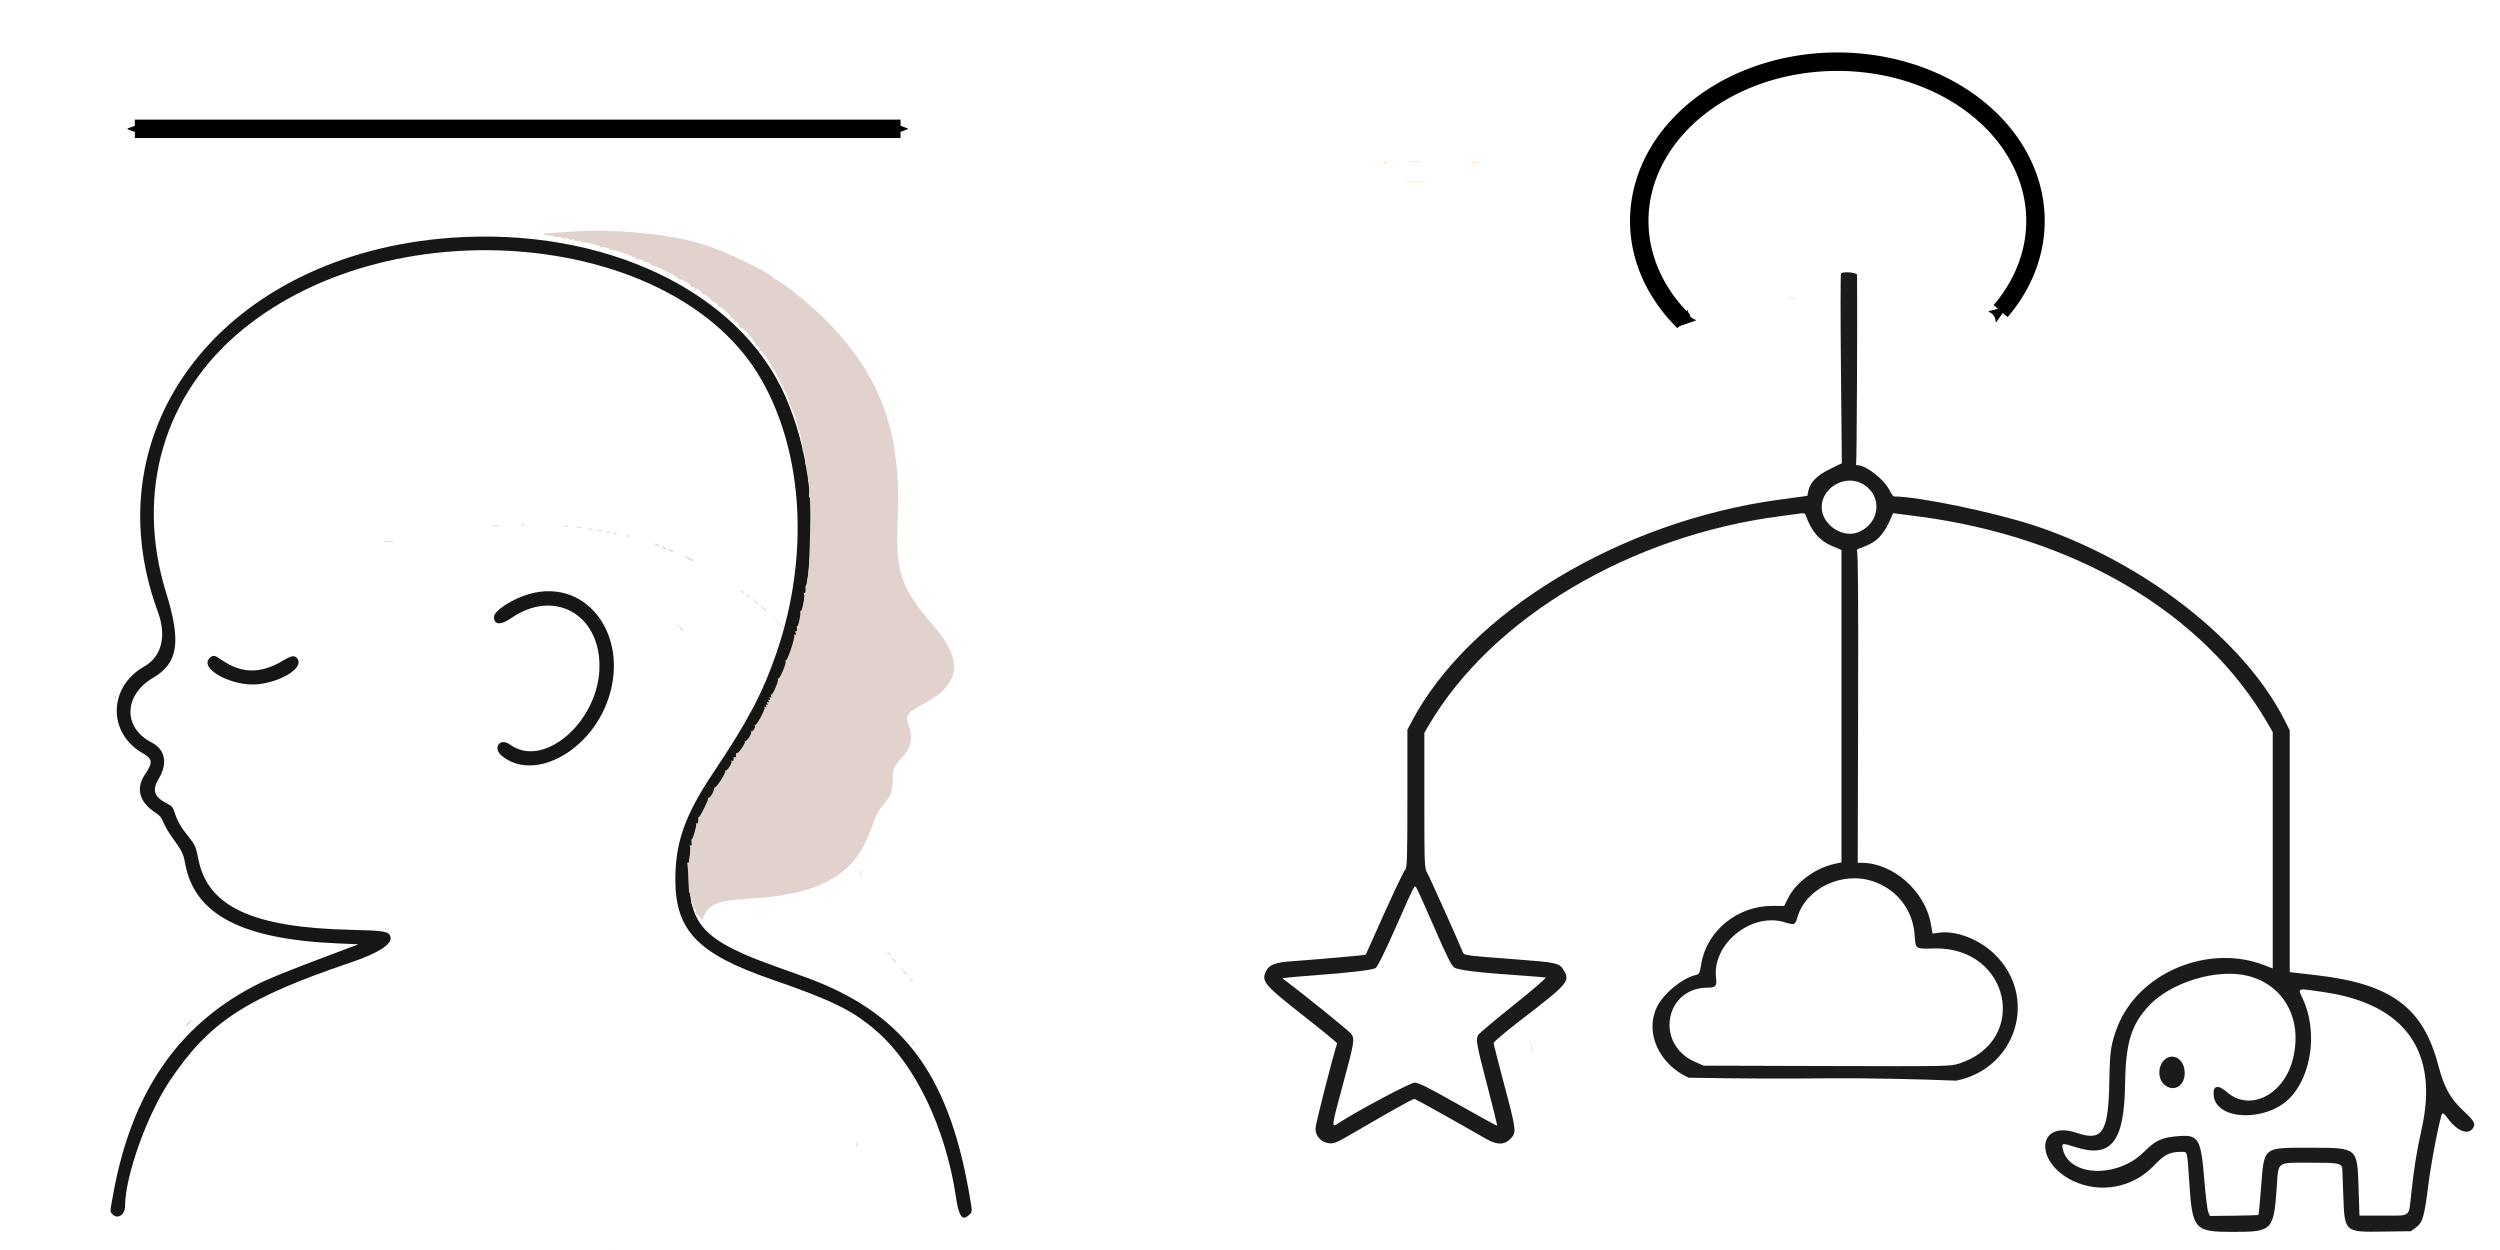 <?xml version="1.0" encoding="UTF-8" standalone="no"?>
<!-- Created with Inkscape (http://www.inkscape.org/) -->

<svg
   width="2048"
   height="1024"
   viewBox="0 0 541.867 270.933"
   version="1.1"
   id="svg5"
   inkscape:version="1.1.2 (0a00cf5339, 2022-02-04)"
   sodipodi:docname="baby_yaw_mobile_rotation.svg"
   xmlns:inkscape="http://www.inkscape.org/namespaces/inkscape"
   xmlns:sodipodi="http://sodipodi.sourceforge.net/DTD/sodipodi-0.dtd"
   xmlns="http://www.w3.org/2000/svg"
   xmlns:svg="http://www.w3.org/2000/svg">
  <sodipodi:namedview
     id="namedview7"
     pagecolor="#ffffff"
     bordercolor="#666666"
     borderopacity="1.0"
     inkscape:pageshadow="2"
     inkscape:pageopacity="0.0"
     inkscape:pagecheckerboard="0"
     inkscape:document-units="mm"
     showgrid="false"
     inkscape:zoom="0.38796647"
     inkscape:cx="846.72266"
     inkscape:cy="872.49808"
     inkscape:window-width="1920"
     inkscape:window-height="1080"
     inkscape:window-x="0"
     inkscape:window-y="0"
     inkscape:window-maximized="1"
     inkscape:current-layer="layer2"
     width="1024px"
     units="px" />
  <defs
     id="defs2">
    <marker
       style="overflow:visible"
       id="marker11532"
       refX="0.0"
       refY="0.0"
       orient="auto"
       inkscape:stockid="Arrow2Sstart"
       inkscape:isstock="true">
      <path
         transform="scale(0.3) translate(-2.3,0)"
         d="M 8.719,4.034 L -2.207,0.016 L 8.719,-4.002 C 6.973,-1.63 6.983,1.616 8.719,4.034 z "
         style="stroke:context-stroke;fill-rule:evenodd;fill:context-stroke;stroke-width:0.625;stroke-linejoin:round"
         id="path11530" />
    </marker>
    <marker
       style="overflow:visible;"
       id="marker11446"
       refX="0.0"
       refY="0.0"
       orient="auto"
       inkscape:stockid="Arrow2Send"
       inkscape:isstock="true">
      <path
         transform="scale(0.3) rotate(180) translate(-2.3,0)"
         d="M 8.719,4.034 L -2.207,0.016 L 8.719,-4.002 C 6.973,-1.63 6.983,1.616 8.719,4.034 z "
         style="stroke:context-stroke;fill-rule:evenodd;fill:context-stroke;stroke-width:0.625;stroke-linejoin:round;"
         id="path11444" />
    </marker>
    <marker
       style="overflow:visible"
       id="Arrow2Sstart"
       refX="0.0"
       refY="0.0"
       orient="auto"
       inkscape:stockid="Arrow2Sstart"
       inkscape:isstock="true">
      <path
         transform="scale(0.3) translate(-2.3,0)"
         d="M 8.719,4.034 L -2.207,0.016 L 8.719,-4.002 C 6.973,-1.63 6.983,1.616 8.719,4.034 z "
         style="stroke:context-stroke;fill-rule:evenodd;fill:context-stroke;stroke-width:0.625;stroke-linejoin:round"
         id="path9162" />
    </marker>
    <marker
       style="overflow:visible"
       id="Arrow2Mstart"
       refX="0.0"
       refY="0.0"
       orient="auto"
       inkscape:stockid="Arrow2Mstart"
       inkscape:isstock="true">
      <path
         transform="scale(0.6) translate(0,0)"
         d="M 8.719,4.034 L -2.207,0.016 L 8.719,-4.002 C 6.973,-1.63 6.983,1.616 8.719,4.034 z "
         style="stroke:context-stroke;fill-rule:evenodd;fill:context-stroke;stroke-width:0.625;stroke-linejoin:round"
         id="path9156" />
    </marker>
    <marker
       style="overflow:visible;"
       id="Arrow2Send"
       refX="0.0"
       refY="0.0"
       orient="auto"
       inkscape:stockid="Arrow2Send"
       inkscape:isstock="true">
      <path
         transform="scale(0.3) rotate(180) translate(-2.3,0)"
         d="M 8.719,4.034 L -2.207,0.016 L 8.719,-4.002 C 6.973,-1.63 6.983,1.616 8.719,4.034 z "
         style="stroke:context-stroke;fill-rule:evenodd;fill:context-stroke;stroke-width:0.625;stroke-linejoin:round;"
         id="path9165" />
    </marker>
    <marker
       style="overflow:visible;"
       id="marker11324"
       refX="0.0"
       refY="0.0"
       orient="auto"
       inkscape:stockid="Arrow1Mend"
       inkscape:isstock="true">
      <path
         transform="scale(0.4) rotate(180) translate(10,0)"
         style="fill-rule:evenodd;fill:context-stroke;stroke:context-stroke;stroke-width:1.0pt;"
         d="M 0.0,0.0 L 5.0,-5.0 L -12.5,0.0 L 5.0,5.0 L 0.0,0.0 z "
         id="path11322" />
    </marker>
    <marker
       style="overflow:visible"
       id="marker11314"
       refX="0.0"
       refY="0.0"
       orient="auto"
       inkscape:stockid="Arrow1Mstart"
       inkscape:isstock="true">
      <path
         transform="scale(0.4) translate(10,0)"
         style="fill-rule:evenodd;fill:context-stroke;stroke:context-stroke;stroke-width:1.0pt"
         d="M 0.0,0.0 L 5.0,-5.0 L -12.5,0.0 L 5.0,5.0 L 0.0,0.0 z "
         id="path11312" />
    </marker>
    <marker
       style="overflow:visible;"
       id="Arrow1Mend"
       refX="0.0"
       refY="0.0"
       orient="auto"
       inkscape:stockid="Arrow1Mend"
       inkscape:isstock="true">
      <path
         transform="scale(0.4) rotate(180) translate(10,0)"
         style="fill-rule:evenodd;fill:context-stroke;stroke:context-stroke;stroke-width:1.0pt;"
         d="M 0.0,0.0 L 5.0,-5.0 L -12.5,0.0 L 5.0,5.0 L 0.0,0.0 z "
         id="path9141" />
    </marker>
    <marker
       style="overflow:visible"
       id="Arrow1Mstart"
       refX="0.0"
       refY="0.0"
       orient="auto"
       inkscape:stockid="Arrow1Mstart"
       inkscape:isstock="true">
      <path
         transform="scale(0.4) translate(10,0)"
         style="fill-rule:evenodd;fill:context-stroke;stroke:context-stroke;stroke-width:1.0pt"
         d="M 0.0,0.0 L 5.0,-5.0 L -12.5,0.0 L 5.0,5.0 L 0.0,0.0 z "
         id="path9138" />
    </marker>
    <marker
       style="overflow:visible;"
       id="Arrow1Lend"
       refX="0.0"
       refY="0.0"
       orient="auto"
       inkscape:stockid="Arrow1Lend"
       inkscape:isstock="true">
      <path
         transform="scale(0.8) rotate(180) translate(12.5,0)"
         style="fill-rule:evenodd;fill:context-stroke;stroke:context-stroke;stroke-width:1.0pt;"
         d="M 0.0,0.0 L 5.0,-5.0 L -12.5,0.0 L 5.0,5.0 L 0.0,0.0 z "
         id="path9135" />
    </marker>
    <marker
       style="overflow:visible"
       id="Arrow1Lstart"
       refX="0.0"
       refY="0.0"
       orient="auto"
       inkscape:stockid="Arrow1Lstart"
       inkscape:isstock="true">
      <path
         transform="scale(0.8) translate(12.5,0)"
         style="fill-rule:evenodd;fill:context-stroke;stroke:context-stroke;stroke-width:1.0pt"
         d="M 0.0,0.0 L 5.0,-5.0 L -12.5,0.0 L 5.0,5.0 L 0.0,0.0 z "
         id="path9132" />
    </marker>
    <marker
       style="overflow:visible"
       id="Arrow1Lstart-1"
       refX="0"
       refY="0"
       orient="auto"
       inkscape:stockid="Arrow1Lstart"
       inkscape:isstock="true">
      <path
         transform="matrix(0.8,0,0,0.8,10,0)"
         style="fill:context-stroke;fill-rule:evenodd;stroke:context-stroke;stroke-width:1pt"
         d="M 0,0 5,-5 -12.5,0 5,5 Z"
         id="path9132-9" />
    </marker>
    <marker
       style="overflow:visible"
       id="Arrow1Lend-1"
       refX="0"
       refY="0"
       orient="auto"
       inkscape:stockid="Arrow1Lend"
       inkscape:isstock="true">
      <path
         transform="matrix(-0.8,0,0,-0.8,-10,0)"
         style="fill:context-stroke;fill-rule:evenodd;stroke:context-stroke;stroke-width:1pt"
         d="M 0,0 5,-5 -12.5,0 5,5 Z"
         id="path9135-2" />
    </marker>
  </defs>
  <g
     inkscape:groupmode="layer"
     id="layer2"
     inkscape:label="bg">
    <rect
       style="fill:#ffffff;stroke-width:4"
       id="rect1119"
       width="575.921"
       height="285.056"
       x="-6.668"
       y="-5.262" />
  </g>
  <g
     inkscape:label="Layer 1"
     inkscape:groupmode="layer"
     id="layer1"
     style="display:inline">
    <path
       style="fill:#d0d0d0;fill-opacity:1;stroke-width:0.3"
       d="m 140.925,279.161 c 0,-0.062 0.236,-0.298 0.524,-0.524 0.475,-0.373 0.486,-0.362 0.113,0.113 -0.391,0.499 -0.637,0.658 -0.637,0.411 z m 7.414,-2.5 c 0.535,-0.067 1.412,-0.067 1.947,0 0.535,0.067 0.097,0.121 -0.974,0.121 -1.071,0 -1.509,-0.054 -0.974,-0.121 z m 12.001,-1.186 c 0.216,-0.086 0.475,-0.076 0.574,0.024 0.1,0.1 -0.077,0.17 -0.393,0.157 -0.349,-0.014 -0.42,-0.085 -0.181,-0.181 z m -28.344,-4.139 c 0.006,-0.494 0.073,-0.66 0.149,-0.369 0.076,0.291 0.071,0.696 -0.011,0.899 -0.082,0.203 -0.144,-0.036 -0.138,-0.53 z m 53.633,-23.216 c 0,-0.577 0.062,-0.813 0.137,-0.524 0.075,0.288 0.075,0.76 0,1.048 -0.075,0.288 -0.137,0.052 -0.137,-0.524 z M -4.615,230.146 c 0,-0.412 0.068,-0.58 0.151,-0.374 0.083,0.206 0.083,0.543 0,0.749 -0.083,0.206 -0.151,0.037 -0.151,-0.374 z m 202.157,-3.708 c 0,-0.062 0.236,-0.298 0.524,-0.524 0.475,-0.373 0.486,-0.362 0.113,0.113 -0.391,0.499 -0.637,0.658 -0.637,0.411 z m -0.338,-14.191 c -0.373,-0.475 -0.362,-0.486 0.113,-0.113 0.288,0.226 0.524,0.462 0.524,0.524 0,0.247 -0.246,0.088 -0.637,-0.411 z m -1.482,-1.797 -0.726,-0.824 0.824,0.726 c 0.453,0.399 0.824,0.77 0.824,0.824 0,0.235 -0.243,0.044 -0.921,-0.726 z m -2.252,-2.546 -0.571,-0.674 0.674,0.571 c 0.633,0.536 0.81,0.777 0.571,0.777 -0.057,0 -0.36,-0.303 -0.674,-0.674 z m -1.058,-1.348 c -0.373,-0.475 -0.362,-0.486 0.113,-0.113 0.499,0.391 0.658,0.637 0.411,0.637 -0.062,0 -0.298,-0.236 -0.524,-0.524 z m -5.863,-17.15 c 0,-0.906 0.056,-1.277 0.125,-0.824 0.069,0.453 0.069,1.195 0,1.648 -0.069,0.453 -0.125,0.082 -0.125,-0.824 z m 0.3,-6.89 c 0,-0.906 0.056,-1.277 0.125,-0.824 0.069,0.453 0.069,1.194 0,1.648 -0.069,0.453 -0.125,0.082 -0.125,-0.824 z m -0.005,-8.837 c 0.002,-0.824 0.06,-1.125 0.129,-0.67 0.069,0.455 0.067,1.129 -0.005,1.498 -0.071,0.368 -0.127,-0.005 -0.125,-0.828 z m -0.661,-5.717 c 0.014,-0.349 0.085,-0.42 0.181,-0.181 0.086,0.216 0.076,0.475 -0.024,0.574 -0.1,0.1 -0.17,-0.077 -0.157,-0.393 z m -12.044,-27.01 c -0.373,-0.475 -0.362,-0.486 0.113,-0.113 0.499,0.391 0.658,0.637 0.411,0.637 -0.062,0 -0.298,-0.236 -0.524,-0.524 z m -1.329,-1.648 -0.88,-0.974 0.974,0.88 c 0.535,0.484 0.974,0.922 0.974,0.974 0,0.231 -0.247,0.028 -1.067,-0.88 z m -3.584,-3.894 -2.089,-2.172 2.172,2.089 c 1.194,1.149 2.172,2.126 2.172,2.172 0,0.22 -0.315,-0.072 -2.255,-2.089 z m -22.032,0.449 -0.726,-0.824 0.824,0.726 c 0.77,0.679 0.961,0.921 0.726,0.921 -0.054,0 -0.424,-0.371 -0.824,-0.824 z m 17.974,-4.194 -0.726,-0.824 0.824,0.726 c 0.77,0.679 0.961,0.921 0.726,0.921 -0.054,0 -0.424,-0.371 -0.824,-0.824 z m -1.653,-1.348 -0.571,-0.674 0.674,0.571 c 0.371,0.314 0.674,0.617 0.674,0.674 0,0.24 -0.241,0.063 -0.777,-0.571 z m -1.657,-1.348 c -0.373,-0.475 -0.362,-0.486 0.113,-0.113 0.288,0.226 0.524,0.462 0.524,0.524 0,0.247 -0.246,0.088 -0.637,-0.411 z m -1.198,-0.899 c -0.373,-0.475 -0.362,-0.486 0.113,-0.113 0.499,0.391 0.658,0.637 0.411,0.637 -0.062,0 -0.298,-0.236 -0.524,-0.524 z m -11.645,-6.965 c -0.577,-0.316 -0.914,-0.574 -0.749,-0.574 0.165,0 0.771,0.258 1.348,0.574 0.577,0.316 0.914,0.574 0.749,0.574 -0.165,0 -0.771,-0.258 -1.348,-0.574 z m -3.894,-1.797 c -0.247,-0.16 -0.315,-0.29 -0.15,-0.29 0.165,0 0.502,0.131 0.749,0.29 0.247,0.16 0.315,0.29 0.15,0.29 -0.165,0 -0.502,-0.131 -0.749,-0.29 z m -1.498,-0.599 c -0.247,-0.16 -0.315,-0.29 -0.15,-0.29 0.165,0 0.502,0.131 0.749,0.29 0.247,0.16 0.315,0.29 0.15,0.29 -0.165,0 -0.502,-0.131 -0.749,-0.29 z m -1.498,-0.599 c -0.247,-0.16 -0.315,-0.29 -0.15,-0.29 0.165,0 0.502,0.131 0.749,0.29 0.247,0.16 0.315,0.29 0.15,0.29 -0.165,0 -0.502,-0.131 -0.749,-0.29 z m -58.789,-0.816 c 0.535,-0.067 1.412,-0.067 1.947,0 0.535,0.067 0.097,0.121 -0.974,0.121 -1.071,0 -1.509,-0.054 -0.974,-0.121 z m 52.442,-1.186 c 0.216,-0.086 0.475,-0.076 0.574,0.024 0.1,0.1 -0.077,0.17 -0.393,0.157 -0.349,-0.014 -0.42,-0.085 -0.181,-0.181 z m -2.696,-0.599 c 0.216,-0.086 0.475,-0.076 0.574,0.024 0.1,0.1 -0.077,0.17 -0.393,0.157 -0.349,-0.014 -0.42,-0.085 -0.181,-0.181 z m -1.498,-0.3 c 0.216,-0.086 0.475,-0.076 0.574,0.024 0.1,0.1 -0.077,0.17 -0.393,0.157 -0.349,-0.014 -0.42,-0.085 -0.181,-0.181 z m -1.96,-0.303 c 0.291,-0.076 0.696,-0.071 0.899,0.011 0.203,0.082 -0.036,0.144 -0.53,0.138 -0.494,-0.006 -0.66,-0.073 -0.369,-0.149 z m -2.097,-0.3 c 0.291,-0.076 0.696,-0.071 0.899,0.011 0.203,0.082 -0.036,0.144 -0.53,0.138 -0.494,-0.006 -0.66,-0.073 -0.369,-0.149 z m -2.397,-0.3 c 0.291,-0.076 0.696,-0.071 0.899,0.011 0.203,0.082 -0.036,0.144 -0.53,0.138 -0.494,-0.006 -0.66,-0.073 -0.369,-0.149 z m -18.578,-0.307 c 0.453,-0.069 1.194,-0.069 1.648,0 0.453,0.069 0.082,0.125 -0.824,0.125 -0.906,0 -1.277,-0.056 -0.824,-0.125 z m 15.577,0.008 c 0.288,-0.075 0.76,-0.075 1.048,0 0.288,0.075 0.052,0.137 -0.524,0.137 -0.577,0 -0.813,-0.062 -0.524,-0.137 z m -9.118,-0.298 c 0.216,-0.086 0.475,-0.076 0.574,0.024 0.1,0.1 -0.077,0.17 -0.393,0.157 -0.349,-0.014 -0.42,-0.085 -0.181,-0.181 z"
       id="path735" />
    <path
       style="fill:#b9b9b9;fill-opacity:1;stroke-width:0.265"
       d="m 40.807,221.716 c 0.342,-0.364 0.681,-0.661 0.754,-0.661 0.073,0 -0.147,0.298 -0.489,0.661 -0.342,0.364 -0.681,0.661 -0.754,0.661 -0.073,0 0.147,-0.298 0.489,-0.661 z M 187.088,221.12 c -0.329,-0.42 -0.32,-0.429 0.1,-0.1 0.255,0.2 0.463,0.408 0.463,0.463 0,0.218 -0.217,0.078 -0.563,-0.363 z M 24.953,151.05 c 0.013,-0.308 0.075,-0.371 0.16,-0.16 0.076,0.191 0.067,0.419 -0.021,0.507 -0.088,0.088 -0.15,-0.068 -0.139,-0.347 z M 97.763,51.538 c 0.257,-0.067 0.615,-0.063 0.794,0.01 0.179,0.072 -0.031,0.127 -0.468,0.122 -0.437,-0.005 -0.583,-0.065 -0.326,-0.132 z"
       id="path733" />
    <path
       id="path1"
       d="m 399.029,59.274 c -0.114,0.11 -0.121,9.408 -0.012,20.661 l 0.194,20.461 -2.65,1.303 c -2.829,1.391 -4.257,2.884 -4.642,4.853 l -0.18,0.925 -5.878,0.792 c -34.572,4.659 -67.438,24.476 -79.909,48.185 l -0.904,1.717 v 14.911 c 0,12.754 -0.066,14.981 -0.454,15.392 -0.431,0.456 -3.558,7.137 -6.957,14.859 -0.854,1.942 -1.585,3.566 -1.624,3.609 -0.083,0.093 -11.82,1.12 -16.097,1.409 -3.317,0.224 -4.737,0.73 -5.378,1.918 -1.273,2.362 -0.717,3.055 7.812,9.75 4.139,3.25 7.496,6.005 7.459,6.125 -1.31,4.285 -4.684,17.58 -4.684,18.459 0,1.652 1.202,2.967 2.912,3.186 1.132,0.145 1.603,-0.063 6.13,-2.708 7.324,-4.278 12.021,-6.897 12.368,-6.897 0.259,0 7.766,4.174 15.605,8.677 2.393,1.375 3.989,1.334 5.357,-0.135 1.211,-1.301 1.135,-1.909 -1.455,-11.602 -1.265,-4.731 -2.299,-8.805 -2.299,-9.053 0,-0.249 2.648,-2.489 5.885,-4.978 10.5,-8.076 10.806,-8.443 9.155,-11.04 -0.834,-1.313 -1.63,-1.474 -10.596,-2.147 -10.31,-0.773 -10.884,-0.848 -11.098,-1.443 -0.51,-1.415 -7.284,-16.511 -7.78,-17.339 -0.552,-0.92 -0.584,-1.757 -0.584,-15.633 v -14.66 l 1.018,-1.729 c 13.689,-23.239 43.646,-41.02 76.216,-45.234 1.938,-0.252 3.909,-0.517 4.379,-0.593 0.621,-0.099 0.904,0.002 1.034,0.374 1.243,3.526 2.988,5.554 5.782,6.723 l 1.983,0.829 v 33.853 33.854 l -1.586,0.351 c -4.114,0.911 -8.279,3.99 -9.967,7.367 l -0.861,1.723 -2.605,-0.001 c -7.597,-0.002 -14.237,5.463 -15.401,12.677 -0.308,1.913 -0.417,2.134 -1.128,2.293 -2.969,0.667 -7.079,4.06 -8.484,7.004 -2.622,5.496 0.471,12.343 6.893,15.263 10.202,0.2 21.378,0.237 30.158,0.136 9.76,-0.052 18.693,0.158 27.893,0.501 13.134,-2.671 17.799,-18.263 8.216,-27.46 -3.342,-3.207 -8.251,-5.099 -11.963,-4.609 l -1.419,0.188 -0.382,-2.141 c -1.266,-7.086 -8.214,-13.191 -15.012,-13.19 h -0.828 l 0.082,-33.728 c 0.058,-23.992 -0.015,-33.786 -0.25,-33.926 -0.185,-0.11 0.117,-0.355 0.684,-0.553 2.336,-0.819 3.581,-1.603 4.614,-2.908 0.98,-1.237 1.37,-1.933 2.271,-4.055 l 0.26,-0.614 5.364,0.695 c 34.021,4.407 61.998,20.95 75.806,44.825 l 1.122,1.94 v 25.612 25.612 l -1.765,-0.688 c -12.197,-4.756 -27.356,1.598 -31.914,13.376 -1.375,3.555 -1.63,5.24 -1.734,11.471 -0.19,11.414 -1.415,13.391 -7.108,11.47 -8.527,-2.875 -9.267,6.32 -0.836,10.379 5.967,2.872 13.054,1.54 17.646,-3.316 2.293,-2.425 3.371,-2.945 6.105,-2.945 1.105,0 1.063,-0.183 1.503,6.506 0.684,10.417 1.063,10.846 9.568,10.846 8.471,-7.5e-4 8.755,-0.297 9.407,-9.788 0.382,-5.574 -0.125,-5.211 7.276,-5.211 5.779,0 6.399,0.088 6.901,0.977 0.015,0.029 0.119,2.657 0.23,5.84 0.289,8.353 0.163,8.237 8.806,8.116 l 5.848,-0.081 1.111,-0.813 c 1.444,-1.058 1.833,-2.394 2.672,-9.186 0.636,-5.149 2.577,-15.059 3.041,-15.525 0.126,-0.127 0.62,0.308 1.096,0.968 2.045,2.832 4.449,3.81 5.516,2.247 0.668,-0.98 0.37,-1.521 -2.125,-3.865 -2.807,-2.635 -4.114,-5.024 -5.376,-9.823 -3.288,-12.501 -10.194,-17.613 -26.319,-19.482 l -5.869,-0.681 v -26.199 -26.198 l -1.186,-2.337 c -8.78,-17.309 -30.63,-34.28 -54.135,-42.049 -8.751,-2.892 -25.27,-6.316 -30.474,-6.316 -0.15,0 -0.574,-0.596 -0.941,-1.324 -1.215,-2.406 -5.072,-5.441 -6.919,-5.441 -0.328,0 -0.439,-0.159 -0.321,-0.456 0.131,-0.326 0.275,-30.723 0.195,-40.794 -0.006,-0.528 -2.979,-0.797 -3.482,-0.315 m 4.426,45.483 c 4.602,2.332 4.258,8.508 -0.589,10.565 -3.459,1.468 -8.021,-1.607 -8.021,-5.405 0,-4.13 4.875,-7.051 8.61,-5.16 m 2.766,86.356 c 5.073,1.821 8.381,6.171 8.771,11.534 0.23,3.155 0.048,3.031 4.295,2.934 16.332,-0.376 20.691,19.979 5.342,24.941 -1.882,0.608 -2.21,0.614 -28.64,0.537 l -26.735,-0.078 -1.915,-0.849 c -8.68,-3.847 -6.529,-16.063 2.828,-16.063 1.695,0 1.998,-0.359 1.783,-2.106 -0.904,-7.322 7.619,-14.265 14.823,-12.075 2.205,0.671 2.308,0.63 2.828,-1.112 1.901,-6.374 9.919,-10.07 16.623,-7.663 m -95.255,10.133 c 2.497,5.755 3.641,8.057 4.196,8.445 0.834,0.583 5.235,1.115 14.401,1.742 2.781,0.19 5.234,0.395 5.451,0.456 0.216,0.061 -2.913,2.755 -6.955,5.986 -4.042,3.232 -7.495,6.137 -7.673,6.456 -0.549,0.985 -0.374,1.962 1.959,10.913 1.244,4.772 2.219,8.717 2.168,8.767 -0.052,0.05 -3.855,-2.034 -8.452,-4.632 -6.52,-3.684 -8.595,-4.723 -9.436,-4.723 -0.955,0 -12.826,6.331 -16.693,8.903 -1.378,0.916 -1.342,0.654 1.12,-8.431 2.547,-9.395 2.646,-10.027 1.738,-11.134 -0.509,-0.621 -10.298,-8.543 -13.781,-11.152 l -1.048,-0.785 1.053,-0.153 c 0.579,-0.084 3.122,-0.303 5.65,-0.487 7.606,-0.553 12.82,-1.167 13.493,-1.59 0.409,-0.257 1.93,-3.322 4.265,-8.593 4.569,-10.313 4.121,-9.488 4.671,-8.607 0.243,0.389 1.986,4.268 3.874,8.619 m 176.284,10.281 c 7.957,2.034 11.961,9.617 9.653,18.278 -2.038,7.644 -9.373,11.194 -14.237,6.892 -1.987,-1.758 -3.16,-1.373 -2.839,0.932 0.736,5.263 11.385,5.534 16.426,0.419 4.861,-4.932 6.129,-14.698 2.816,-21.675 -1.091,-2.295 -1.342,-2.226 4.812,-1.304 17.53,2.628 24.79,12.918 20.981,29.734 -0.996,4.397 -1.659,8.522 -2.243,13.97 -0.555,5.171 0.042,4.706 -6.045,4.706 h -5.171 l -0.184,-5.751 c -0.291,-9.106 -0.11,-8.954 -10.696,-8.954 -10.15,0 -9.767,-0.321 -10.46,8.759 -0.238,3.119 -0.488,5.724 -0.557,5.79 -0.068,0.065 -2.462,0.146 -5.32,0.178 l -5.196,0.059 -0.364,-0.858 c -0.201,-0.472 -0.592,-3.69 -0.87,-7.15 -0.694,-8.649 -1.257,-9.627 -5.371,-9.313 -3.841,0.294 -5.102,0.857 -7.689,3.439 -5.757,5.745 -16.223,5.389 -17.593,-0.597 -0.308,-1.344 -0.127,-1.376 2.657,-0.471 7.768,2.525 10.66,-1.045 10.829,-13.364 0.125,-9.2 1.324,-13.158 5.24,-17.31 4.795,-5.084 14.841,-8.089 21.422,-6.407 m -18.363,18.446 c -1.195,1.363 -1.146,3.803 0.102,5 2.198,2.109 4.993,0.148 4.478,-3.144 -0.422,-2.701 -2.944,-3.722 -4.58,-1.856"
       stroke="none"
       fill="#1b1b1b"
       fill-rule="evenodd"
       sodipodi:nodetypes="cccsccsccscccccccsssssccsscsccsccccccccccscccccccccsccscsscccccscccscscscssscsccsccccscccccccscscscccccsccccssccsccccccccsccscssccscccccccccscsccccsccsccscccccsccccccsc"
       style="stroke-width:0.769" />
    <path
       id="path7"
       d="m 305.581,34.982 c 0.606,0.052 1.597,0.052 2.203,0 0.606,-0.052 0.11,-0.095 -1.101,-0.095 -1.212,0 -1.708,0.043 -1.102,0.095 m -5.83,0.238 c 0.249,0.062 0.658,0.062 0.907,0 0.249,-0.062 0.045,-0.114 -0.454,-0.114 -0.499,0 -0.703,0.052 -0.454,0.114 m 19.435,0 c 0.249,0.062 0.657,0.062 0.907,0 0.249,-0.062 0.046,-0.114 -0.453,-0.114 -0.499,0 -0.703,0.052 -0.454,0.114 m -14.252,4.241 c 1.105,0.046 2.912,0.046 4.017,0 1.105,-0.047 0.2,-0.085 -2.009,-0.085 -2.209,0 -3.113,0.038 -2.008,0.085 m 82.926,25.357 c 0.394,0.057 0.977,0.056 1.296,-0.002 0.319,-0.059 -0.003,-0.106 -0.716,-0.104 -0.712,0.002 -0.973,0.05 -0.58,0.107 M 331.902,227.27 c 0,0.889 0.047,1.253 0.105,0.808 0.057,-0.444 0.057,-1.172 0,-1.616 -0.058,-0.444 -0.105,-0.081 -0.105,0.808"
       stroke="none"
       fill="#fcc899"
       fill-rule="evenodd"
       style="stroke-width:0.65" />
    <path
       id="path0-1"
       d="m 97.763,51.538 c -48.949,3.547 -78.301,40.988 -63.55,81.065 1.94,5.271 0.834,9.711 -2.954,11.856 -7.801,4.415 -7.969,14.43 -0.316,18.813 2.17,1.243 2.237,1.976 0.43,4.669 -1.995,2.971 -1.131,6.013 2.333,8.21 0.911,0.577 1.302,1.064 1.761,2.193 0.324,0.798 1.174,2.246 1.889,3.219 2.041,2.778 2.392,3.481 2.756,5.517 1.992,11.147 12.233,16.515 33.212,17.407 l 4.383,0.186 -5.579,2.093 c -10.152,3.809 -14.314,5.506 -17.134,6.987 -16.613,8.723 -26.453,23.218 -30.409,44.799 -0.806,4.396 -0.795,4.044 -0.141,4.697 1.079,1.079 2.655,0.023 2.658,-1.781 0.013,-6.569 4.767,-19.872 9.761,-27.307 8.505,-12.665 16.429,-17.837 39.112,-25.53 6.055,-2.054 9.058,-3.976 8.663,-5.545 -0.305,-1.219 -1.247,-1.388 -8.659,-1.554 -21.105,-0.472 -30.9,-4.978 -32.948,-15.156 -0.593,-2.951 -0.717,-3.23 -2.304,-5.184 -1.476,-1.816 -2.291,-3.245 -2.863,-5.017 -0.4,-1.242 -0.598,-1.476 -1.722,-2.046 -2.745,-1.391 -3.228,-2.862 -1.749,-5.318 2.01,-3.337 1.428,-6.37 -1.509,-7.868 -6.278,-3.203 -6.11,-10.29 0.333,-14.054 5.398,-3.152 6.094,-7.775 2.78,-18.448 -6.748,-21.736 -0.484,-43.117 16.737,-57.129 33.106,-26.937 93.87,-21.051 112.239,10.872 9.202,15.991 10.468,38.505 3.335,59.321 -2.951,8.612 -6.191,14.755 -13.703,25.977 -6.117,9.138 -8.229,15.081 -8.229,23.15 0,11.042 4.857,16.105 20.721,21.596 13.534,4.685 17.861,6.829 23.102,11.447 8.344,7.354 14.845,21.078 17.024,35.947 0.611,4.166 1.394,5.143 2.909,3.627 0.661,-0.661 0.667,-0.45 -0.15,-5.058 -4.604,-25.987 -14.659,-39.009 -35.979,-46.596 -9.662,-3.438 -11.599,-4.191 -14.744,-5.728 -7.269,-3.551 -9.648,-7.096 -9.895,-14.743 -0.294,-9.097 1.137,-12.57 11.877,-28.823 15.411,-23.32 18.965,-53.537 8.984,-76.375 C 160.25,63.094 130.847,49.14 97.763,51.538 m 17.135,77.155 c -3.678,0.997 -7.837,3.666 -7.837,5.028 0,1.728 1.47,1.843 3.695,0.288 9.155,-6.393 19.119,-1.08 19.18,10.228 0.065,11.937 -12.022,22.594 -19.428,17.13 -2.118,-1.563 -3.802,0.711 -1.787,2.413 6.608,5.579 18.551,-0.384 22.792,-11.381 5.366,-13.916 -3.91,-27.151 -16.615,-23.706 m -69.468,13.95 c -2.407,2.406 5.347,6.41 10.895,5.626 4.982,-0.705 9.252,-3.455 8.255,-5.317 -0.535,-1 -1.259,-0.956 -3.158,0.188 -4.858,2.929 -8.999,2.909 -13.322,-0.065 -1.613,-1.109 -1.94,-1.162 -2.67,-0.432"
       stroke="none"
       fill="#161615"
       fill-rule="evenodd"
       style="stroke-width:0.68"
       sodipodi:nodetypes="cscccccccscccscccccccccccccccccssscsscsccccccscccccccccccc" />
    <path
       id="path4-8"
       d="m 122.711,50.285 c -1.461,0.114 -3.254,0.229 -3.985,0.257 -1.493,0.056 -0.985,0.491 0.613,0.525 0.484,0.01 0.82,0.113 0.749,0.229 -0.071,0.116 0.297,0.16 0.817,0.1 0.535,-0.063 0.882,-0.005 0.797,0.133 -0.084,0.137 0.263,0.195 0.797,0.133 0.554,-0.065 0.883,-0.006 0.792,0.141 -0.09,0.146 0.19,0.2 0.666,0.13 0.481,-0.07 0.756,-0.016 0.664,0.133 -0.092,0.148 0.182,0.203 0.664,0.133 0.622,-0.091 0.769,-0.037 0.609,0.222 -0.143,0.232 -0.107,0.277 0.113,0.142 0.452,-0.28 4.301,0.656 4.092,0.994 -0.096,0.155 -0.034,0.187 0.147,0.075 0.416,-0.257 1.94,0.088 1.75,0.396 -0.082,0.132 0.03,0.172 0.249,0.088 0.558,-0.215 6.036,1.754 5.826,2.093 -0.097,0.157 -0.038,0.192 0.141,0.082 0.435,-0.269 1.412,0.086 1.197,0.435 -0.099,0.16 -0.055,0.212 0.099,0.117 0.407,-0.252 1.961,0.356 1.757,0.687 -0.103,0.167 -0.046,0.202 0.139,0.088 0.407,-0.251 5.91,2.503 5.696,2.85 -0.09,0.145 -0.031,0.183 0.131,0.083 0.367,-0.227 2.796,1.253 2.516,1.534 -0.112,0.112 -0.085,0.18 0.061,0.151 0.593,-0.12 0.95,0.026 0.771,0.316 -0.118,0.19 -0.073,0.234 0.12,0.116 0.371,-0.23 1.697,0.744 1.425,1.046 -0.105,0.116 -0.059,0.135 0.102,0.044 0.341,-0.195 2.13,1.062 2.032,1.427 -0.037,0.136 0.023,0.222 0.133,0.191 0.377,-0.107 1.409,0.615 1.249,0.873 -0.088,0.143 -0.041,0.226 0.103,0.186 0.387,-0.107 2.703,1.885 2.629,2.261 -0.035,0.178 0.07,0.298 0.232,0.268 0.162,-0.029 0.632,0.299 1.046,0.731 0.413,0.431 0.654,0.784 0.536,0.784 -0.118,0 -0.067,0.178 0.114,0.396 0.18,0.218 0.424,0.336 0.542,0.263 0.303,-0.187 3.191,3.358 2.994,3.676 -0.09,0.144 -0.031,0.181 0.131,0.082 0.343,-0.212 0.924,0.726 0.643,1.036 -0.104,0.116 -0.064,0.139 0.09,0.052 0.314,-0.177 2.599,3.041 2.599,3.66 0,0.219 0.059,0.339 0.132,0.267 0.229,-0.229 1.128,1.478 0.94,1.782 -0.116,0.188 -0.055,0.214 0.172,0.073 0.258,-0.159 0.305,-0.095 0.177,0.238 -0.118,0.307 -0.075,0.394 0.133,0.266 0.207,-0.128 0.251,-0.041 0.133,0.266 -0.118,0.307 -0.075,0.394 0.133,0.265 0.207,-0.128 0.251,-0.041 0.133,0.266 -0.118,0.307 -0.074,0.394 0.133,0.266 0.207,-0.129 0.25,-0.042 0.133,0.265 -0.118,0.307 -0.075,0.394 0.133,0.266 0.207,-0.129 0.251,-0.041 0.133,0.265 -0.097,0.251 -0.077,0.395 0.043,0.321 0.311,-0.192 1.453,2.68 1.217,3.062 -0.111,0.179 -0.082,0.246 0.067,0.154 0.322,-0.199 2.039,4.765 1.833,5.303 -0.092,0.241 -0.035,0.314 0.154,0.198 0.205,-0.127 0.259,0.034 0.168,0.509 -0.082,0.426 -0.03,0.632 0.133,0.531 0.162,-0.101 0.214,0.105 0.133,0.531 -0.073,0.383 -0.046,0.642 0.06,0.576 0.26,-0.161 0.586,1.949 0.358,2.318 -0.102,0.165 -0.058,0.216 0.102,0.116 0.339,-0.209 0.742,2.299 0.447,2.777 -0.131,0.212 -0.084,0.249 0.141,0.11 0.258,-0.159 0.314,0.046 0.235,0.866 -0.057,0.591 0.002,1.01 0.131,0.931 0.129,-0.079 0.19,0.397 0.137,1.06 -0.053,0.666 0.01,1.138 0.142,1.057 0.136,-0.084 0.18,0.692 0.101,1.819 -0.084,1.217 -0.049,1.763 0.093,1.434 0.348,-0.805 0.071,13.956 -0.316,16.792 -0.183,1.346 -0.409,2.401 -0.501,2.344 -0.093,-0.058 -0.119,0.322 -0.058,0.843 0.076,0.651 0.018,0.89 -0.186,0.765 -0.188,-0.117 -0.238,-0.032 -0.137,0.232 0.241,0.628 -0.438,3.89 -0.767,3.687 -0.162,-0.101 -0.198,-0.043 -0.085,0.139 0.229,0.369 -0.373,3.258 -0.643,3.091 -0.103,-0.064 -0.127,0.197 -0.054,0.58 0.085,0.446 0.033,0.633 -0.147,0.522 -0.177,-0.109 -0.224,0.037 -0.129,0.401 0.102,0.39 0.052,0.513 -0.154,0.386 -0.193,-0.119 -0.25,-0.048 -0.157,0.195 0.188,0.49 -1.498,5.51 -1.789,5.33 -0.12,-0.074 -0.155,0.029 -0.078,0.229 0.186,0.486 -1.317,3.978 -1.602,3.719 -0.123,-0.112 -0.147,-0.069 -0.053,0.095 0.216,0.379 -1.151,3.583 -1.45,3.398 -0.122,-0.075 -0.144,0.067 -0.048,0.318 0.118,0.307 0.075,0.394 -0.133,0.265 -0.207,-0.128 -0.251,-0.041 -0.133,0.266 0.118,0.307 0.074,0.394 -0.133,0.266 -0.207,-0.129 -0.25,-0.041 -0.133,0.265 0.118,0.307 0.075,0.394 -0.133,0.266 -0.207,-0.129 -0.251,-0.041 -0.133,0.266 0.118,0.307 0.075,0.394 -0.133,0.265 -0.207,-0.128 -0.251,-0.041 -0.133,0.266 0.128,0.334 0.08,0.398 -0.177,0.238 -0.232,-0.143 -0.288,-0.114 -0.166,0.084 0.235,0.382 -1.797,4.102 -2.095,3.833 -0.121,-0.11 -0.134,-0.05 -0.029,0.132 0.231,0.401 -0.461,1.474 -0.77,1.194 -0.12,-0.109 -0.133,-0.05 -0.029,0.13 0.229,0.399 -0.992,2.274 -1.298,1.995 -0.12,-0.109 -0.143,-0.065 -0.05,0.098 0.21,0.368 -1.511,2.837 -1.787,2.562 -0.11,-0.11 -0.176,-0.081 -0.147,0.065 0.115,0.569 -0.021,0.953 -0.282,0.793 -0.15,-0.092 -0.255,-0.069 -0.234,0.051 0.099,0.566 -0.053,0.897 -0.332,0.725 -0.188,-0.116 -0.235,-0.073 -0.12,0.112 0.232,0.375 -1,2.243 -1.3,1.97 -0.12,-0.109 -0.142,-0.064 -0.049,0.1 0.23,0.402 -2.037,3.891 -2.357,3.628 -0.138,-0.114 -0.163,-0.099 -0.057,0.032 0.228,0.28 -0.853,2.32 -1.137,2.144 -0.106,-0.065 -0.181,0.029 -0.167,0.21 0.035,0.451 -1.844,4.194 -2.018,4.02 -0.077,-0.077 -0.133,0.018 -0.124,0.21 0.038,0.86 -0.089,1.298 -0.331,1.149 -0.144,-0.089 -0.205,-0.008 -0.135,0.184 0.146,0.399 -0.764,3.479 -0.968,3.275 -0.075,-0.074 -0.08,0.239 -0.013,0.697 0.093,0.632 0.04,0.781 -0.22,0.621 -0.217,-0.133 -0.277,-0.106 -0.165,0.076 0.275,0.445 -0.131,4.147 -0.409,3.731 -0.153,-0.229 -0.186,-0.12 -0.096,0.314 0.076,0.365 0.169,1.936 0.207,3.491 0.038,1.555 0.145,2.781 0.239,2.725 0.251,-0.15 0.551,1.711 0.333,2.064 -0.114,0.186 -0.068,0.229 0.12,0.113 0.285,-0.176 0.411,0.192 0.378,1.101 -0.006,0.181 0.082,0.271 0.197,0.2 0.286,-0.178 0.571,0.643 0.354,1.021 -0.097,0.169 -0.082,0.222 0.035,0.118 0.116,-0.105 0.45,0.114 0.742,0.486 l 0.532,0.676 0.399,-0.823 c 1.27,-2.623 3.174,-3.369 9.516,-3.729 15.655,-0.889 23.014,-4.957 26.596,-14.702 1.41,-3.84 1.727,-4.461 3.022,-5.941 1.444,-1.651 1.838,-2.805 1.838,-5.378 0,-2.227 0.15,-2.573 1.977,-4.556 2.059,-2.236 2.462,-4.152 1.476,-7.018 -0.765,-2.224 -0.42,-2.712 3.325,-4.704 7.922,-4.214 8.564,-9.328 2.11,-16.814 -7.194,-8.344 -8.343,-11.726 -7.829,-23.045 0.879,-19.375 -3.809,-31.861 -16.635,-44.301 -3.439,-3.336 -9.52,-8.085 -9.984,-7.798 -0.16,0.099 -0.222,0.068 -0.137,-0.069 0.435,-0.705 -10.251,-5.928 -15.374,-7.515 -7.66,-2.373 -19.734,-3.462 -29.726,-2.683"
       stroke="none"
       fill="#e1d2cd"
       fill-rule="evenodd"
       style="stroke-width:0.68" />
    <path
       id="path7-1"
       d=""
       stroke="none"
       fill="#bcb2af"
       fill-rule="evenodd"
       style="stroke-width:0.265" />
    <path
       style="fill:#000000;fill-opacity:1;stroke:#000000;stroke-width:4;stroke-linecap:butt;stroke-linejoin:miter;stroke-miterlimit:4;stroke-dasharray:none;stroke-opacity:1;marker-start:url(#marker11532);marker-end:url(#marker11446)"
       d="m 29.226,27.925 h 145.174 20.786"
       id="path8102"
       sodipodi:nodetypes="ccc" />
    <path
       style="fill:none;fill-opacity:1;stroke:#000000;stroke-width:4;stroke-miterlimit:4;stroke-dasharray:none;stroke-opacity:1;marker-start:url(#Arrow2Sstart);marker-end:url(#Arrow2Send)"
       id="path10943"
       sodipodi:type="arc"
       sodipodi:cx="-398.24295"
       sodipodi:cy="-47.880306"
       sodipodi:rx="42.941319"
       sodipodi:ry="34.510712"
       sodipodi:start="5.5986581"
       sodipodi:end="3.7436641"
       sodipodi:arc-type="arc"
       d="m -364.976,-69.702 a 42.941,34.511 0 0 1 -3.09,46.373 42.941,34.511 0 0 1 -57.736,1.914 42.941,34.511 0 0 1 -7.832,-46.011"
       sodipodi:open="true"
       transform="scale(-1)" />
  </g>
</svg>
